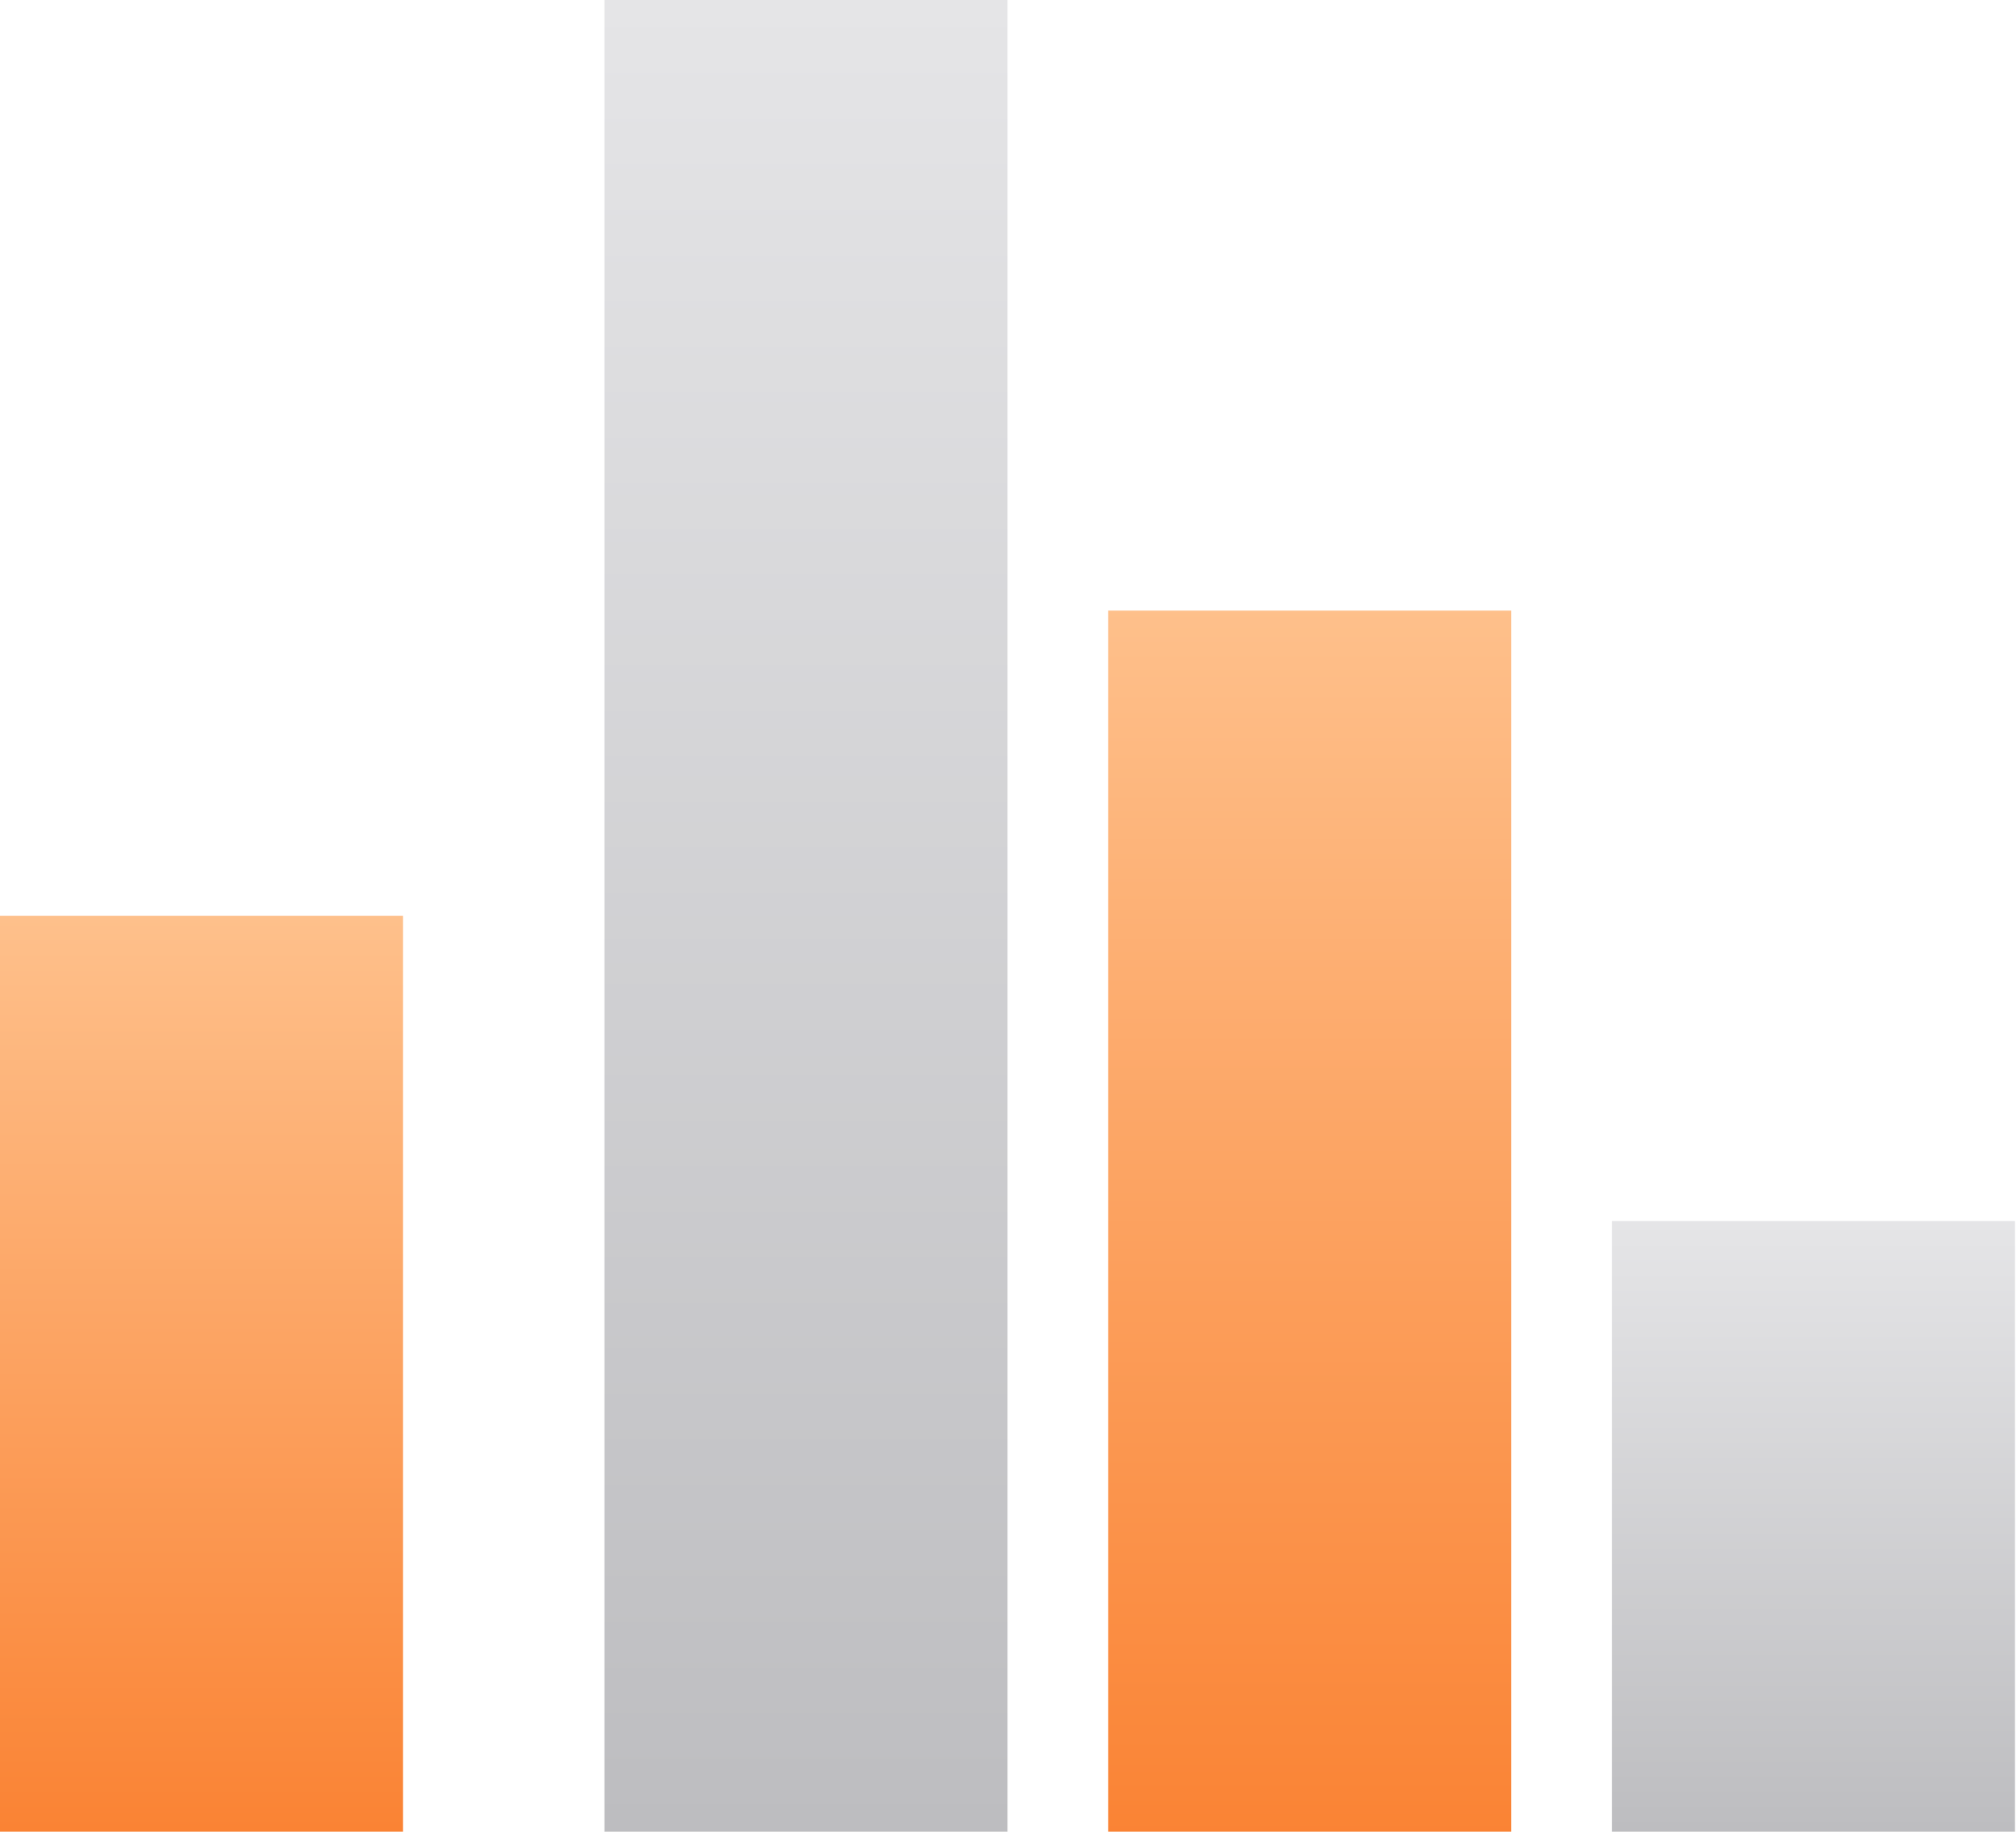 <?xml version="1.0" encoding="UTF-8"?>
<svg width="1127px" height="1024px" viewBox="0 0 1127 1024" version="1.1" xmlns="http://www.w3.org/2000/svg" xmlns:xlink="http://www.w3.org/1999/xlink">
    <title>柱图</title>
    <defs>
        <linearGradient x1="50%" y1="0%" x2="50%" y2="100%" id="linearGradient-1">
            <stop stop-color="#FEC08B" offset="0%"></stop>
            <stop stop-color="#FA8334" offset="100%"></stop>
        </linearGradient>
        <linearGradient x1="50%" y1="0%" x2="50%" y2="100%" id="linearGradient-2">
            <stop stop-color="#E5E5E7" offset="0%"></stop>
            <stop stop-color="#BDBDC0" offset="100%"></stop>
        </linearGradient>
        <linearGradient x1="50%" y1="0%" x2="50%" y2="100%" id="linearGradient-3">
            <stop stop-color="#FEC08B" offset="0%"></stop>
            <stop stop-color="#FA8334" offset="100%"></stop>
        </linearGradient>
        <linearGradient x1="50%" y1="0%" x2="50%" y2="100%" id="linearGradient-4">
            <stop stop-color="#E5E5E7" offset="0%"></stop>
            <stop stop-color="#BDBDC0" offset="100%"></stop>
        </linearGradient>
    </defs>
    <g id="页面-1" stroke="none" stroke-width="1" fill="none" fill-rule="evenodd">
        <g id="柱图" fill-rule="nonzero">
            <polygon id="路径" fill="url(#linearGradient-1)" points="0 512 225.28 512 225.28 1024 0 1024"></polygon>
            <polygon id="路径" fill="url(#linearGradient-2)" points="337.92 0 563.2 0 563.2 1024 337.92 1024"></polygon>
            <polygon id="路径" fill="url(#linearGradient-3)" points="619.52 341.333 844.8 341.333 844.8 1024 619.52 1024"></polygon>
            <polygon id="路径" fill="url(#linearGradient-4)" points="901.12 682.667 1126.4 682.667 1126.4 1024 901.12 1024"></polygon>
        </g>
    </g>
</svg>